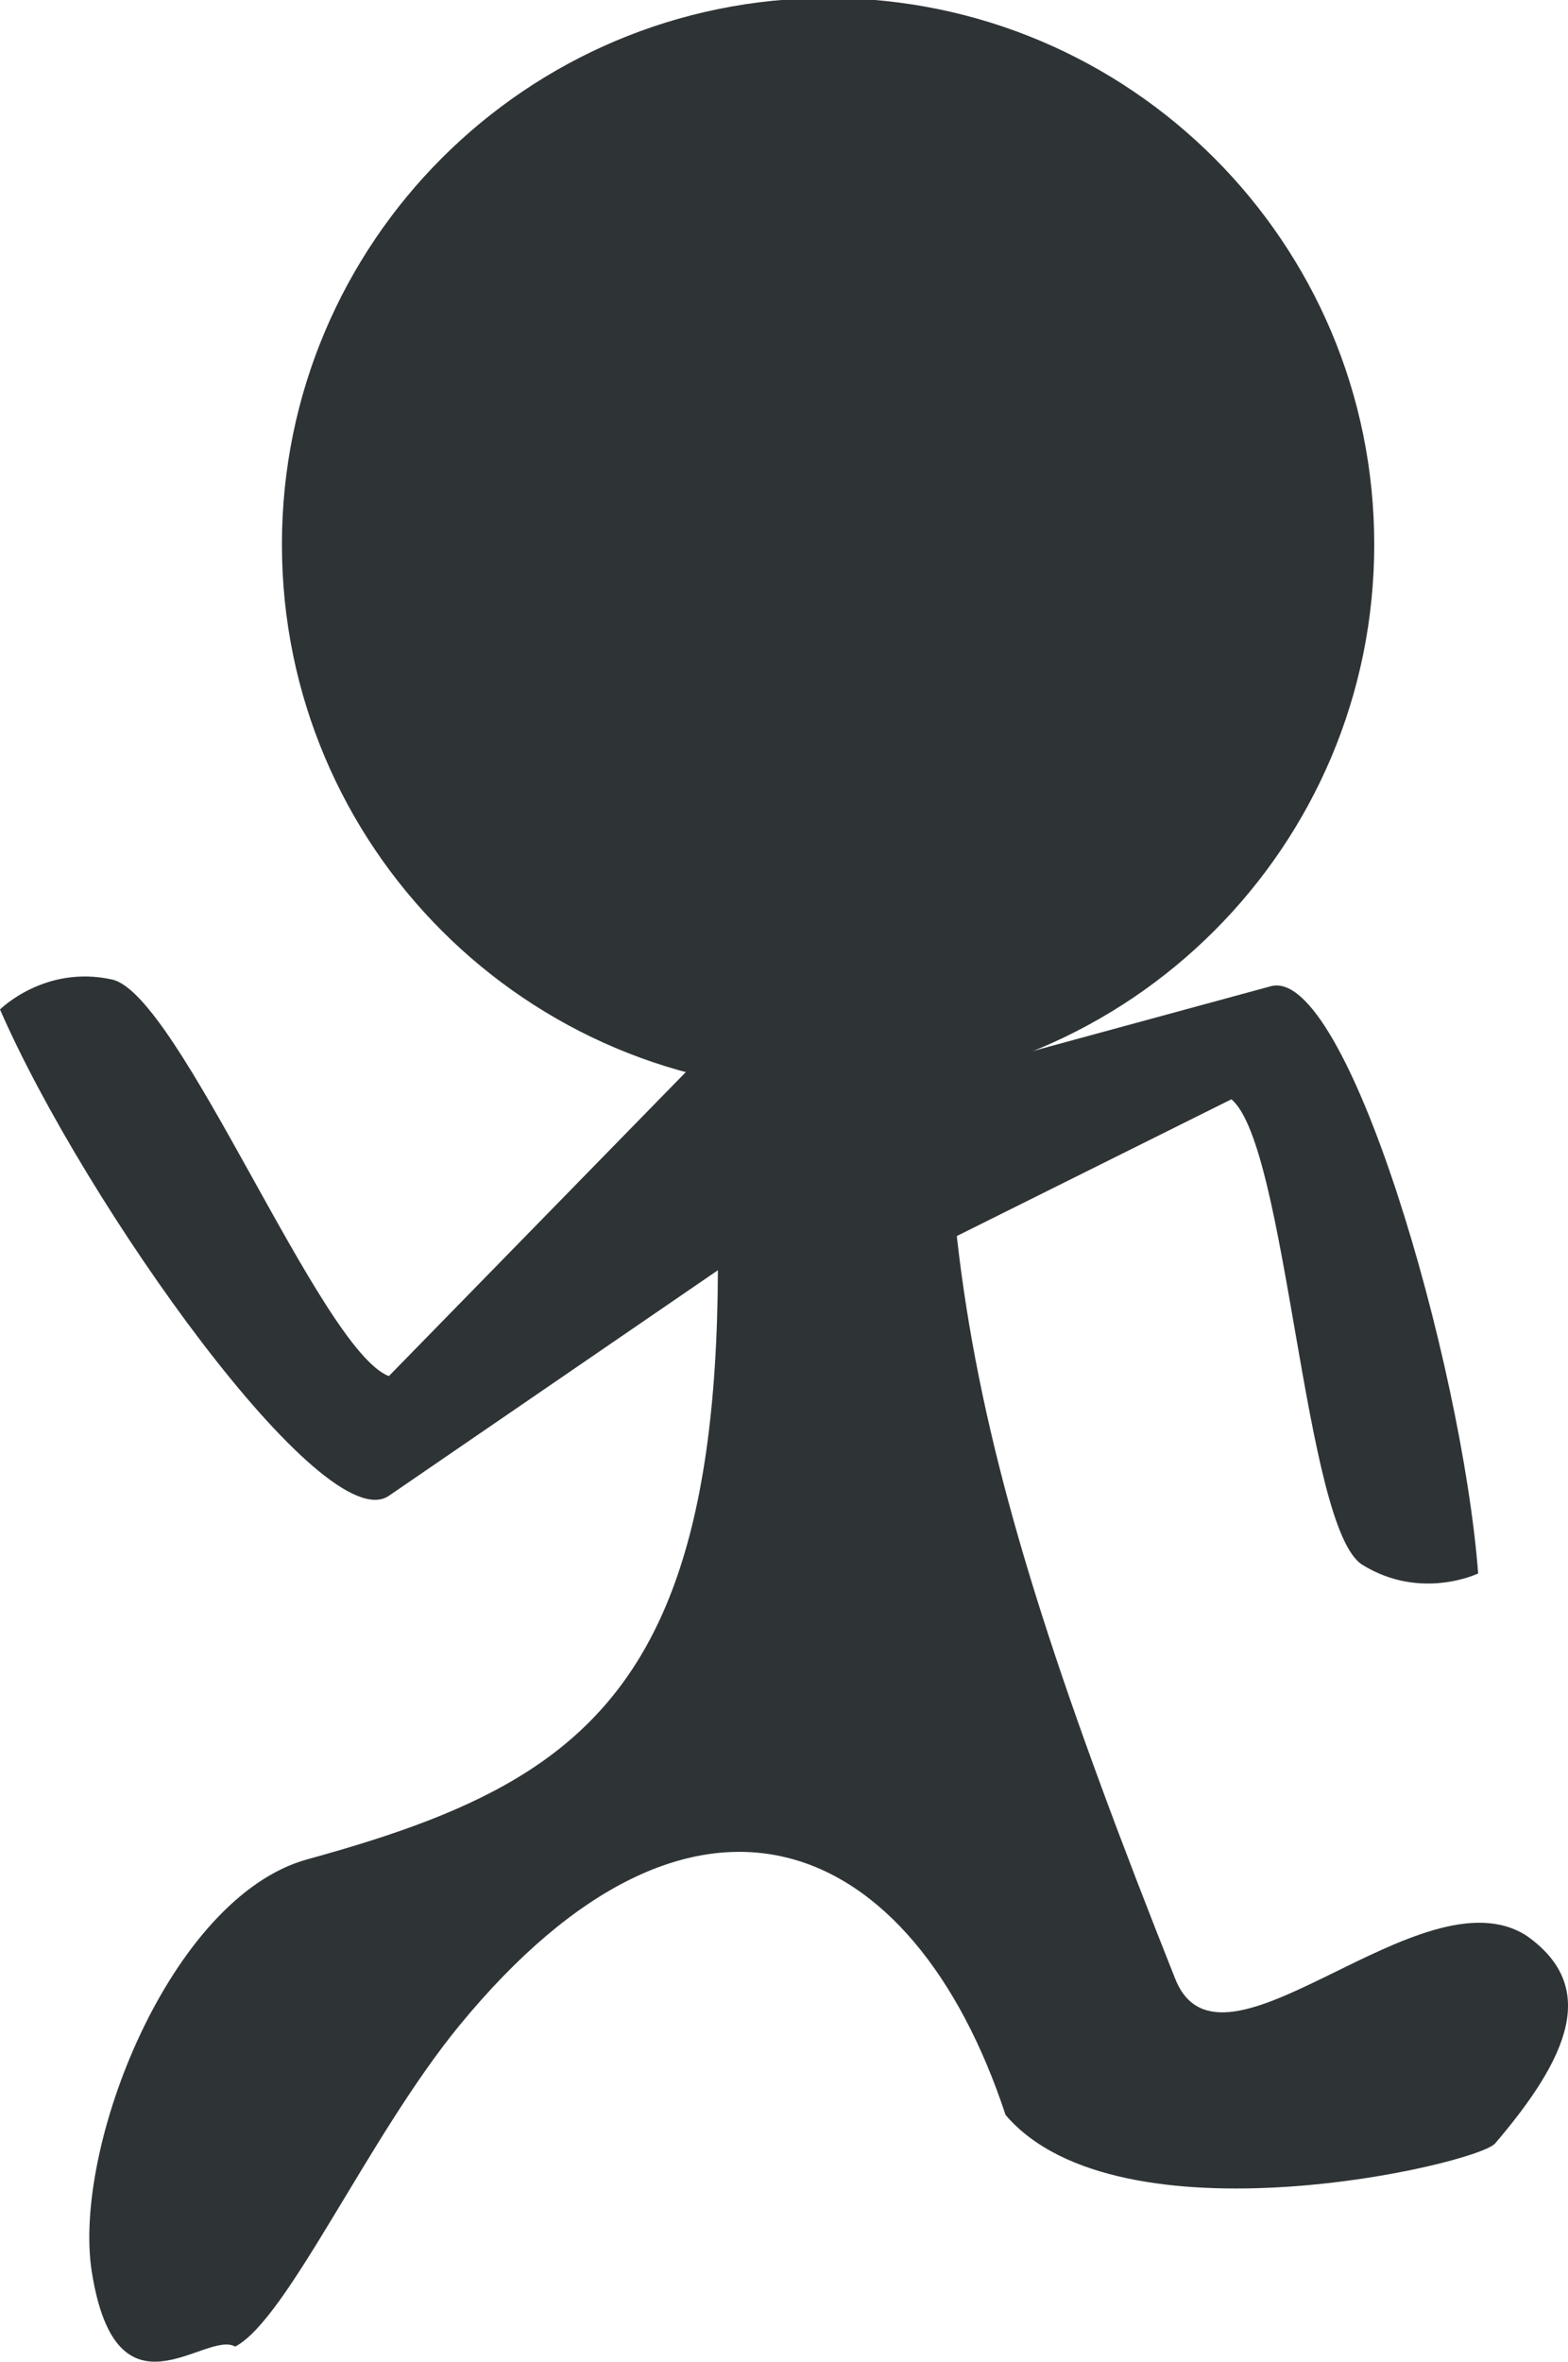 <?xml version="1.0" encoding="UTF-8" standalone="no"?>
<!-- Created with Inkscape (http://www.inkscape.org/) -->

<svg
   xmlns:dc="http://purl.org/dc/elements/1.1/"
   xmlns:cc="http://creativecommons.org/ns#"
   xmlns:rdf="http://www.w3.org/1999/02/22-rdf-syntax-ns#"
   xmlns:svg="http://www.w3.org/2000/svg"
   xmlns="http://www.w3.org/2000/svg"
   xmlns:sodipodi="http://sodipodi.sourceforge.net/DTD/sodipodi-0.dtd"
   xmlns:inkscape="http://www.inkscape.org/namespaces/inkscape"
   width="74.845"
   height="112.672"
   id="svg2"
   version="1.1"
   inkscape:version="0.47 r22583"
   sodipodi:docname="doodle4.svg">
  <defs
     id="defs4">
    <inkscape:path-effect
       effect="spiro"
       id="path-effect3592"
       is_visible="true" />
    <inkscape:perspective
       sodipodi:type="inkscape:persp3d"
       inkscape:vp_x="0 : 526.18109 : 1"
       inkscape:vp_y="0 : 1000 : 0"
       inkscape:vp_z="744.09448 : 526.18109 : 1"
       inkscape:persp3d-origin="372.04724 : 350.78739 : 1"
       id="perspective10" />
  </defs>
  <sodipodi:namedview
     id="base"
     pagecolor="#ffffff"
     bordercolor="#666666"
     borderopacity="1.0"
     inkscape:pageopacity="0.0"
     inkscape:pageshadow="2"
     inkscape:zoom="1.0480933"
     inkscape:cx="24.118058"
     inkscape:cy="13.940734"
     inkscape:document-units="px"
     inkscape:current-layer="layer1"
     showgrid="false"
     inkscape:window-width="1024"
     inkscape:window-height="575"
     inkscape:window-x="0"
     inkscape:window-y="25"
     inkscape:window-maximized="1" />
  <g
     inkscape:label="Capa 1"
     inkscape:groupmode="layer"
     id="layer1"
     transform="translate(-221.564,-339.652)">
    <path
       sodipodi:type="arc"
       style="fill:#2e3436;fill-opacity:1;stroke:none"
       id="path2816"
       sodipodi:cx="288.73358"
       sodipodi:cy="391.173"
       sodipodi:rx="51.521236"
       sodipodi:ry="51.521236"
       d="m 340.255,391.173 c 0,28.454 -23.067,51.521 -51.521,51.521 -28.454,0 -51.521,-23.067 -51.521,-51.521 0,-28.454 23.067,-51.521 51.521,-51.521 28.454,0 51.521,23.067 51.521,51.521 z"
       transform="matrix(0.506,0,0,0.506,114.991,167.693)" />
    <path
       style="fill:#2e3436;fill-opacity:1;stroke:none"
       d="m 253.986,376.631 c 5.378,41.207 -1.127,47.157 -17.746,51.724 -6.549,1.799 -11.236,13.772 -10.293,19.692 1.184,7.429 5.418,2.747 6.842,3.556 2.501,-1.298 6.359,-10.03 10.707,-15.323 11.219,-13.66 21.638,-9.14 26.066,4.273 5.405,6.327 22.508,2.366 23.371,1.356 3.562,-4.17 4.917,-7.487 1.509,-9.9 -5.033,-3.266 -14.582,7.579 -16.782,2.048 -10.606,-26.665 -12.244,-36.621 -10.115,-59.819 l -13.559,2.393 z"
       id="path3594"
       sodipodi:nodetypes="csscscscscc" />
    <path
       style="fill:#2e3436;fill-opacity:1;stroke:none"
       d="m 255.475,389.597 -15.349,15.706 c -3.262,-1.235 -9.995,-18.205 -13.208,-18.919 -3.213,-0.714 -5.354,1.428 -5.354,1.428 4.048,9.282 15.46,25.328 18.562,23.202 l 19.276,-13.208"
       id="path2838"
       sodipodi:nodetypes="ccscsc" />
    <path
       sodipodi:nodetypes="ccscsc"
       id="path3633"
       d="m 260.682,401.883 19.66,-9.786 c 2.675,2.239 3.454,20.479 6.253,22.21 2.799,1.73 5.526,0.412 5.526,0.412 -0.772,-10.097 -6.273,-29.003 -9.901,-28.015 l -22.547,6.136"
       style="fill:#2e3436;fill-opacity:1;stroke:none" />
  </g>
</svg>
